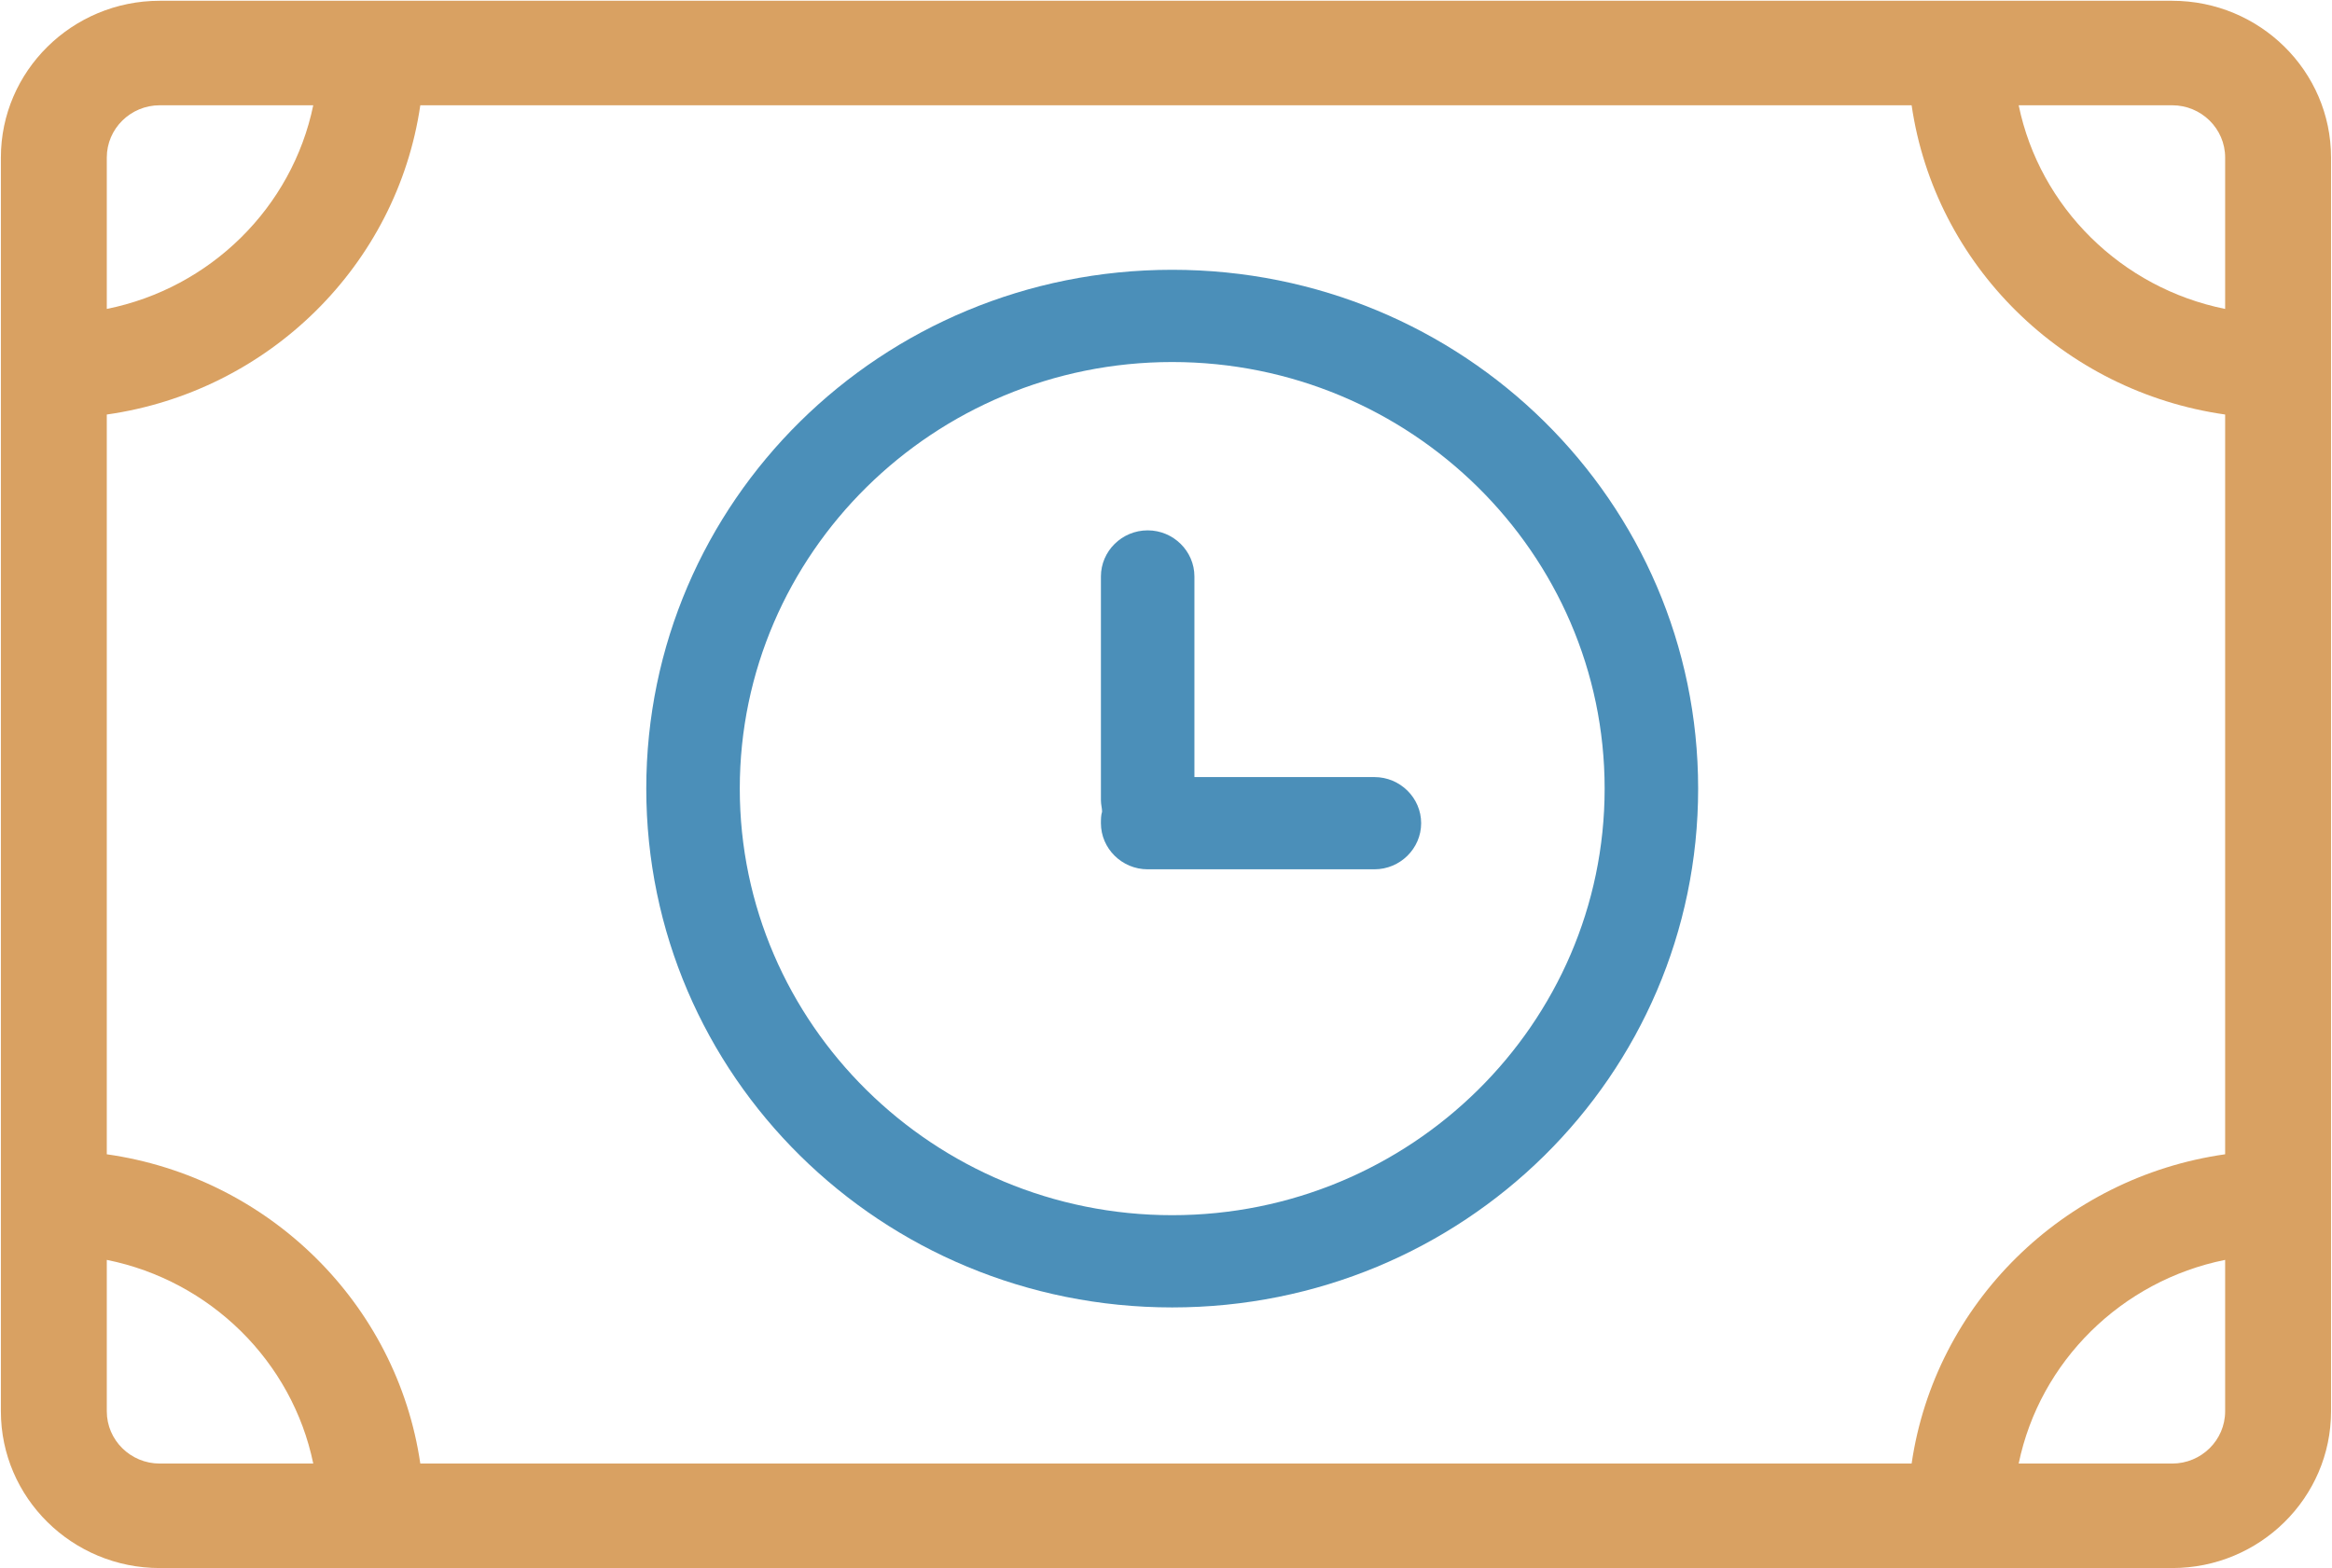 <svg viewBox="0 0 1976 1329" xmlns="http://www.w3.org/2000/svg">
  <g fill-rule="nonzero" fill="none">
    <path d="M1885.455 261.77c-87.779-17.634-157.072-85.991-174.948-172.568h130.07c24.721 0 44.878 19.832 44.878 44.254v128.314zm0 716.323c-137.256 19.495-245.894 126.683-265.656 262.068H356.142c-19.762-135.385-128.399-242.573-265.656-262.068V351.253C227.743 331.758 336.38 224.588 356.142 89.202H1619.799c19.762 135.385 128.399 242.555 265.656 262.05v626.84zm0 217.796c0 24.44-20.157 44.272-44.878 44.272h-130.07c17.876-86.594 87.169-154.933 174.948-172.585v128.314zm-1750.09 44.272c-24.721 0-44.878-19.832-44.878-44.272v-128.314c87.779 17.652 157.072 85.991 174.948 172.585H135.365zM90.487 133.456c0-24.422 20.157-44.254 44.878-44.254h130.07c-17.876 86.576-87.169 154.933-174.948 172.568V133.456zM1840.577.659H135.365C61.131.659.749 60.226.749 133.456V1195.89c0 73.249 60.382 132.815 134.615 132.815H1840.577c74.251 0 134.615-59.567 134.615-132.815V133.456c0-73.231-60.364-132.798-134.615-132.798z" fill="#D9A162"/>
    <path d="M993.253 228.611c-246.576 0-445.634 196.369-445.634 439.616 0 243.264 199.058 439.634 445.634 439.634 246.594 0 445.652-196.369 445.652-439.634 0-243.247-199.058-439.616-445.652-439.616zm0 78.158c202.022 0 366.424 162.164 366.424 361.458 0 199.311-164.402 361.476-366.424 361.476-202.022 0-366.406-162.164-366.406-361.476 0-199.294 164.384-361.458 366.406-361.458z" fill="#4B8FB9"/>
    <path d="M1164.589 658.461h-152.509V488.481c0-21.498-17.84-39.079-39.614-39.079-21.792 0-39.614 17.581-39.614 39.079v189.528c0 3.899.988 6.823.988 9.765-.988 2.924-.988 6.841-.988 9.765 0 21.498 17.822 39.079 39.614 39.079h192.123c21.774 0 39.614-17.581 39.614-39.079 0-21.498-17.84-39.079-39.614-39.079" fill="#4B8FB9"/>
  </g>
</svg>
